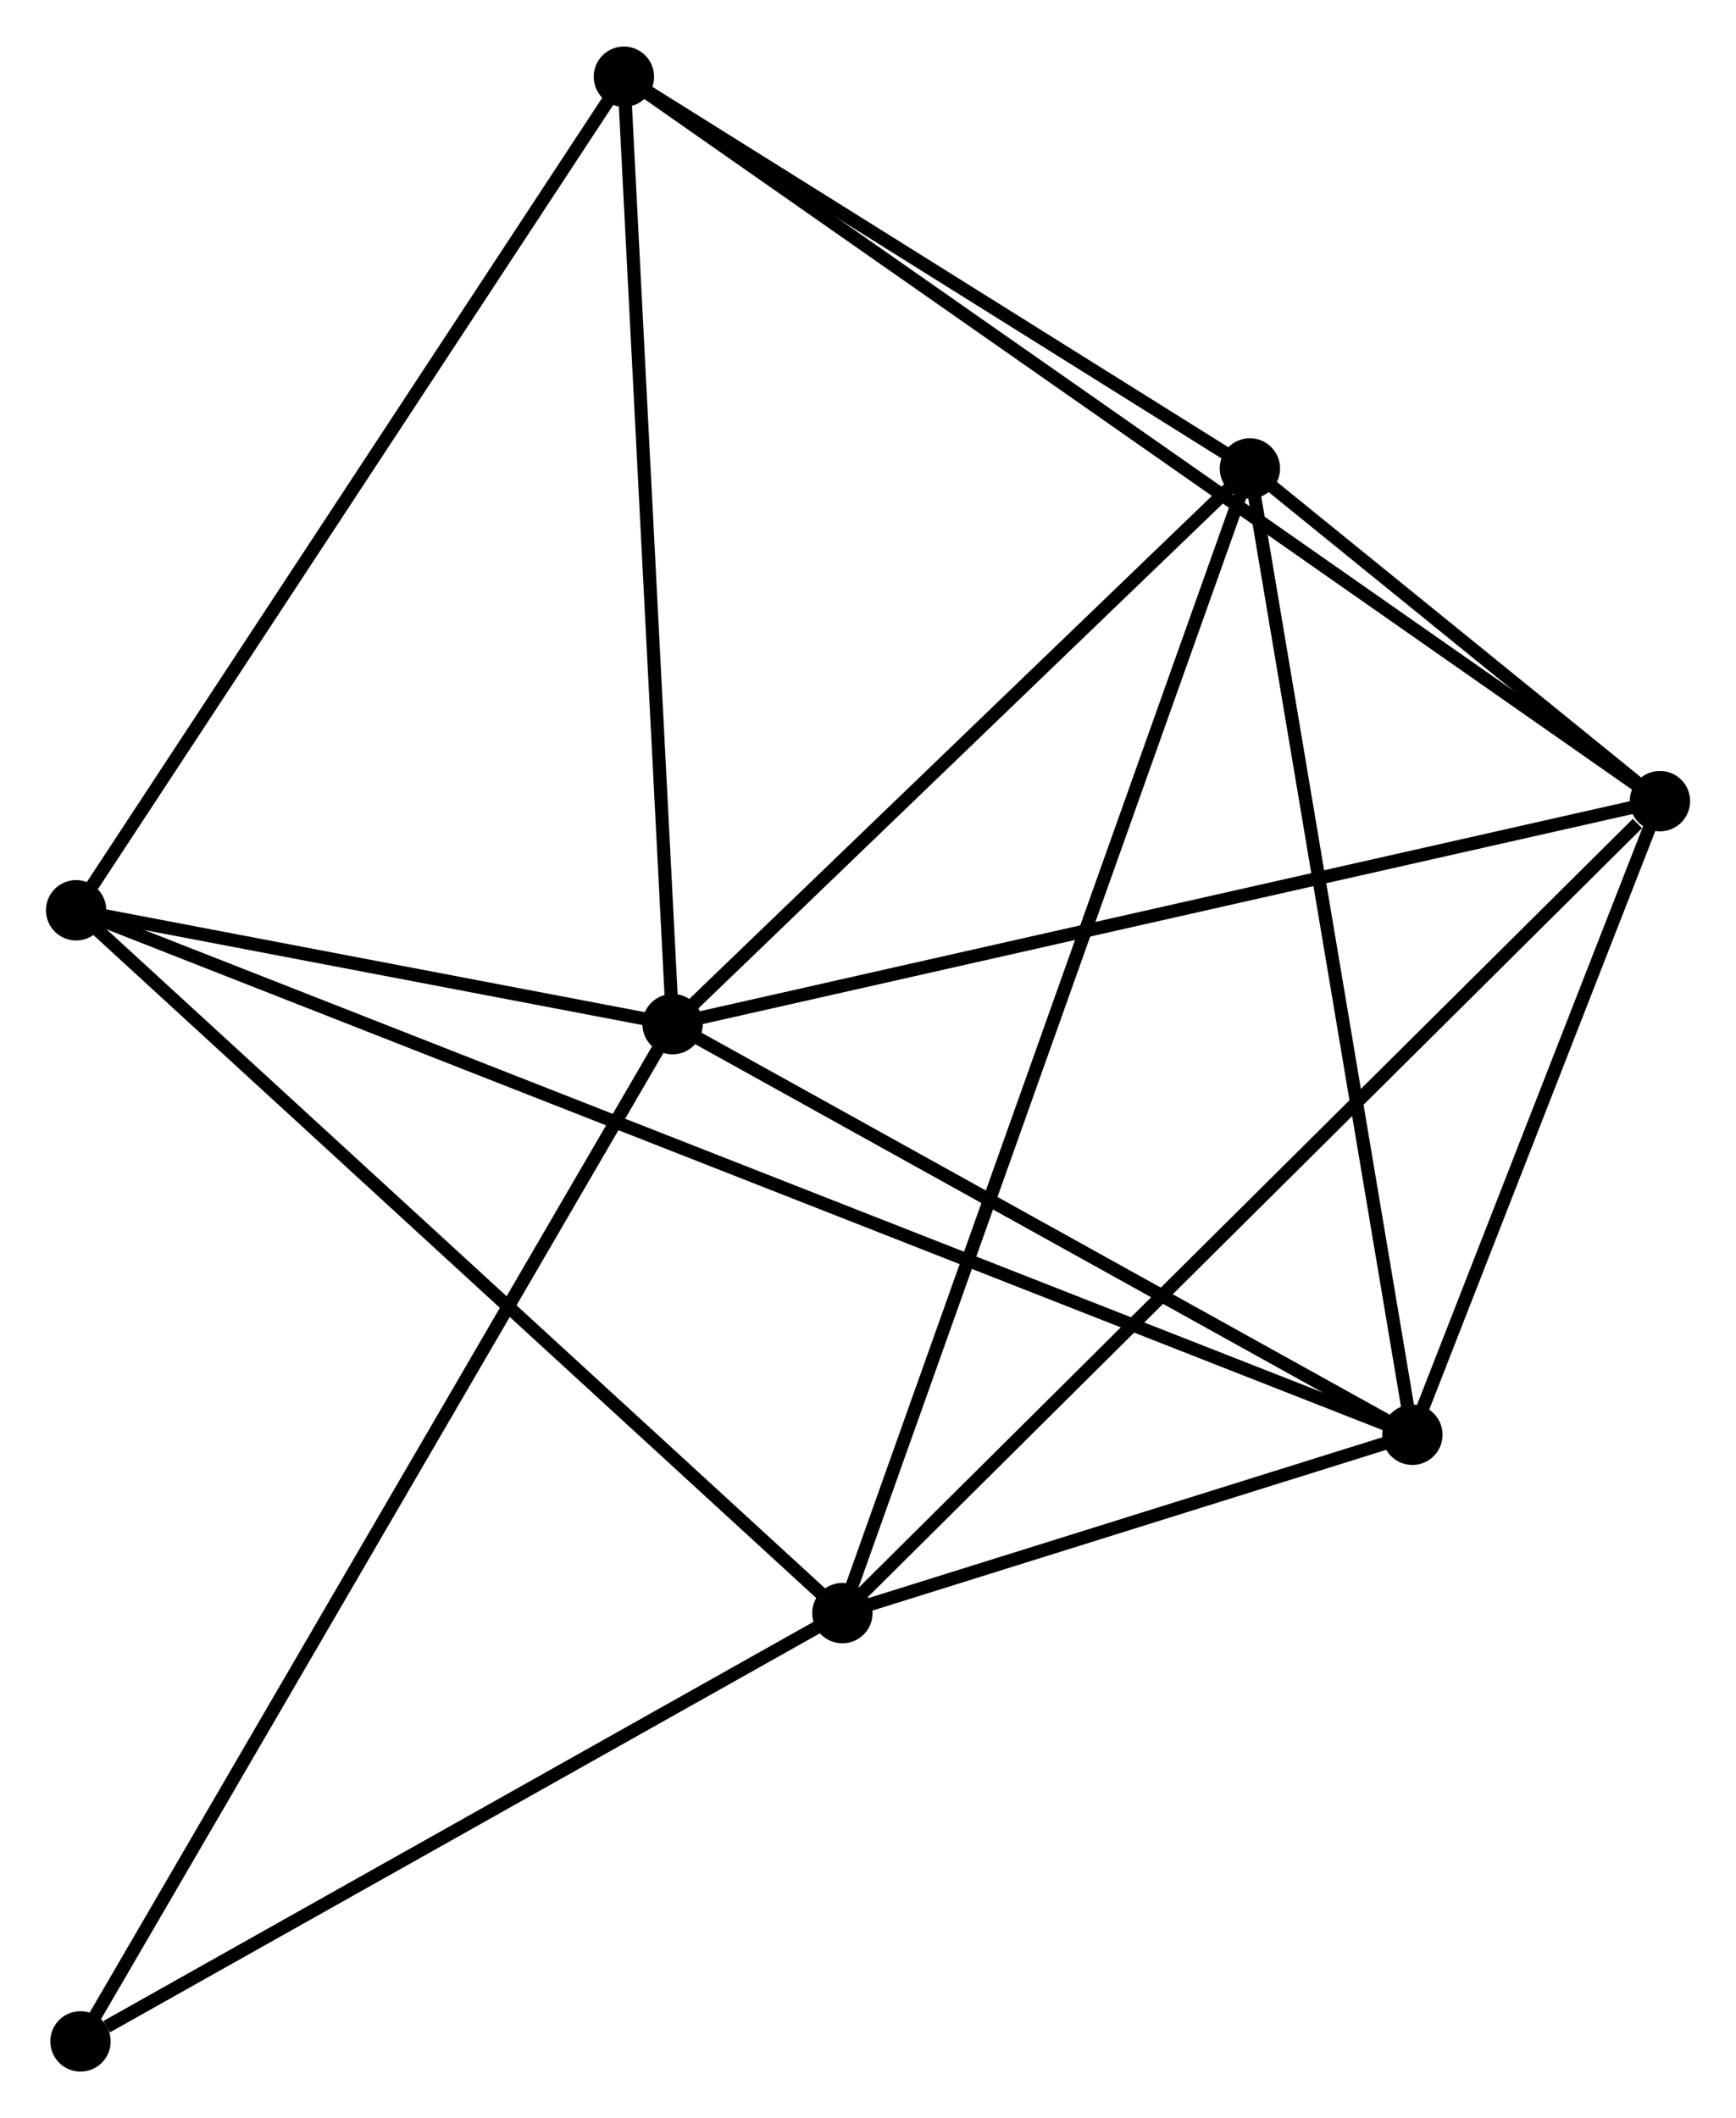 <?xml version="1.0" encoding="UTF-8" standalone="no"?>
<!DOCTYPE svg PUBLIC "-//W3C//DTD SVG 1.1//EN"
 "http://www.w3.org/Graphics/SVG/1.1/DTD/svg11.dtd">
<!-- Generated by graphviz version 2.36.0 (20140111.2315)
 -->
<!-- Title: %3 Pages: 1 -->
<svg width="132pt" height="161pt"
 viewBox="0.00 0.00 132.27 161.24" xmlns="http://www.w3.org/2000/svg" xmlns:xlink="http://www.w3.org/1999/xlink">
<g id="graph0" class="graph" transform="scale(1 1) rotate(0) translate(4 157.238)">
<title>%3</title>
<!-- 0 -->
<g id="node1" class="node"><title>0</title>
<ellipse fill="black" stroke="black" cx="47.246" cy="-79.28" rx="1.8" ry="1.8"/>
</g>
<!-- 2 -->
<g id="node2" class="node"><title>2</title>
<ellipse fill="black" stroke="black" cx="103.612" cy="-48.004" rx="1.8" ry="1.8"/>
</g>
<!-- 0&#45;&#45;2 -->
<g id="edge1" class="edge"><title>0&#45;&#45;2</title>
<path fill="none" stroke="black" d="M49.122,-78.239C57.68,-73.491 92.981,-53.903 101.672,-49.081"/>
</g>
<!-- 3 -->
<g id="node3" class="node"><title>3</title>
<ellipse fill="black" stroke="black" cx="91.232" cy="-121.604" rx="1.8" ry="1.8"/>
</g>
<!-- 0&#45;&#45;3 -->
<g id="edge2" class="edge"><title>0&#45;&#45;3</title>
<path fill="none" stroke="black" d="M48.71,-80.688C55.388,-87.114 82.936,-113.621 89.718,-120.147"/>
</g>
<!-- 4 -->
<g id="node4" class="node"><title>4</title>
<ellipse fill="black" stroke="black" cx="122.475" cy="-96.264" rx="1.8" ry="1.8"/>
</g>
<!-- 0&#45;&#45;4 -->
<g id="edge3" class="edge"><title>0&#45;&#45;4</title>
<path fill="none" stroke="black" d="M49.106,-79.699C59.514,-82.049 110.443,-93.547 120.68,-95.859"/>
</g>
<!-- 5 -->
<g id="node5" class="node"><title>5</title>
<ellipse fill="black" stroke="black" cx="43.536" cy="-151.438" rx="1.8" ry="1.8"/>
</g>
<!-- 0&#45;&#45;5 -->
<g id="edge4" class="edge"><title>0&#45;&#45;5</title>
<path fill="none" stroke="black" d="M47.139,-81.361C46.598,-91.898 44.163,-139.252 43.637,-149.485"/>
</g>
<!-- 6 -->
<g id="node6" class="node"><title>6</title>
<ellipse fill="black" stroke="black" cx="1.8" cy="-87.951" rx="1.8" ry="1.8"/>
</g>
<!-- 0&#45;&#45;6 -->
<g id="edge5" class="edge"><title>0&#45;&#45;6</title>
<path fill="none" stroke="black" d="M45.294,-79.652C37.818,-81.079 11.07,-86.182 3.695,-87.589"/>
</g>
<!-- 7 -->
<g id="node7" class="node"><title>7</title>
<ellipse fill="black" stroke="black" cx="2.132" cy="-1.8" rx="1.8" ry="1.8"/>
</g>
<!-- 0&#45;&#45;7 -->
<g id="edge6" class="edge"><title>0&#45;&#45;7</title>
<path fill="none" stroke="black" d="M46.304,-77.661C40.433,-67.578 8.925,-13.467 3.069,-3.409"/>
</g>
<!-- 2&#45;&#45;3 -->
<g id="edge12" class="edge"><title>2&#45;&#45;3</title>
<path fill="none" stroke="black" d="M103.306,-49.824C101.609,-59.918 93.358,-108.969 91.573,-119.578"/>
</g>
<!-- 2&#45;&#45;4 -->
<g id="edge13" class="edge"><title>2&#45;&#45;4</title>
<path fill="none" stroke="black" d="M104.423,-50.078C107.526,-58.016 118.627,-86.42 121.688,-94.252"/>
</g>
<!-- 2&#45;&#45;6 -->
<g id="edge14" class="edge"><title>2&#45;&#45;6</title>
<path fill="none" stroke="black" d="M101.845,-48.698C89.487,-53.546 16.132,-82.327 3.616,-87.238"/>
</g>
<!-- 3&#45;&#45;4 -->
<g id="edge15" class="edge"><title>3&#45;&#45;4</title>
<path fill="none" stroke="black" d="M92.912,-120.242C98.387,-115.801 115.669,-101.784 120.936,-97.512"/>
</g>
<!-- 3&#45;&#45;5 -->
<g id="edge16" class="edge"><title>3&#45;&#45;5</title>
<path fill="none" stroke="black" d="M89.645,-122.597C82.404,-127.126 52.533,-145.811 45.178,-150.411"/>
</g>
<!-- 4&#45;&#45;5 -->
<g id="edge17" class="edge"><title>4&#45;&#45;5</title>
<path fill="none" stroke="black" d="M120.826,-97.416C110.553,-104.597 55.423,-143.13 45.176,-150.292"/>
</g>
<!-- 5&#45;&#45;6 -->
<g id="edge18" class="edge"><title>5&#45;&#45;6</title>
<path fill="none" stroke="black" d="M42.505,-149.869C36.781,-141.161 8.965,-98.85 2.949,-89.698"/>
</g>
<!-- 1 -->
<g id="node8" class="node"><title>1</title>
<ellipse fill="black" stroke="black" cx="60.183" cy="-34.42" rx="1.8" ry="1.8"/>
</g>
<!-- 1&#45;&#45;2 -->
<g id="edge7" class="edge"><title>1&#45;&#45;2</title>
<path fill="none" stroke="black" d="M62.049,-35.004C69.193,-37.238 94.754,-45.233 101.802,-47.438"/>
</g>
<!-- 1&#45;&#45;3 -->
<g id="edge8" class="edge"><title>1&#45;&#45;3</title>
<path fill="none" stroke="black" d="M60.831,-36.241C64.872,-47.587 86.557,-108.476 90.587,-119.793"/>
</g>
<!-- 1&#45;&#45;4 -->
<g id="edge9" class="edge"><title>1&#45;&#45;4</title>
<path fill="none" stroke="black" d="M61.723,-35.949C70.266,-44.431 111.781,-85.647 120.76,-94.561"/>
</g>
<!-- 1&#45;&#45;6 -->
<g id="edge10" class="edge"><title>1&#45;&#45;6</title>
<path fill="none" stroke="black" d="M58.74,-35.743C50.733,-43.085 11.823,-78.761 3.407,-86.477"/>
</g>
<!-- 1&#45;&#45;7 -->
<g id="edge11" class="edge"><title>1&#45;&#45;7</title>
<path fill="none" stroke="black" d="M58.252,-33.335C49.438,-28.382 13.081,-7.953 4.13,-2.923"/>
</g>
</g>
</svg>
